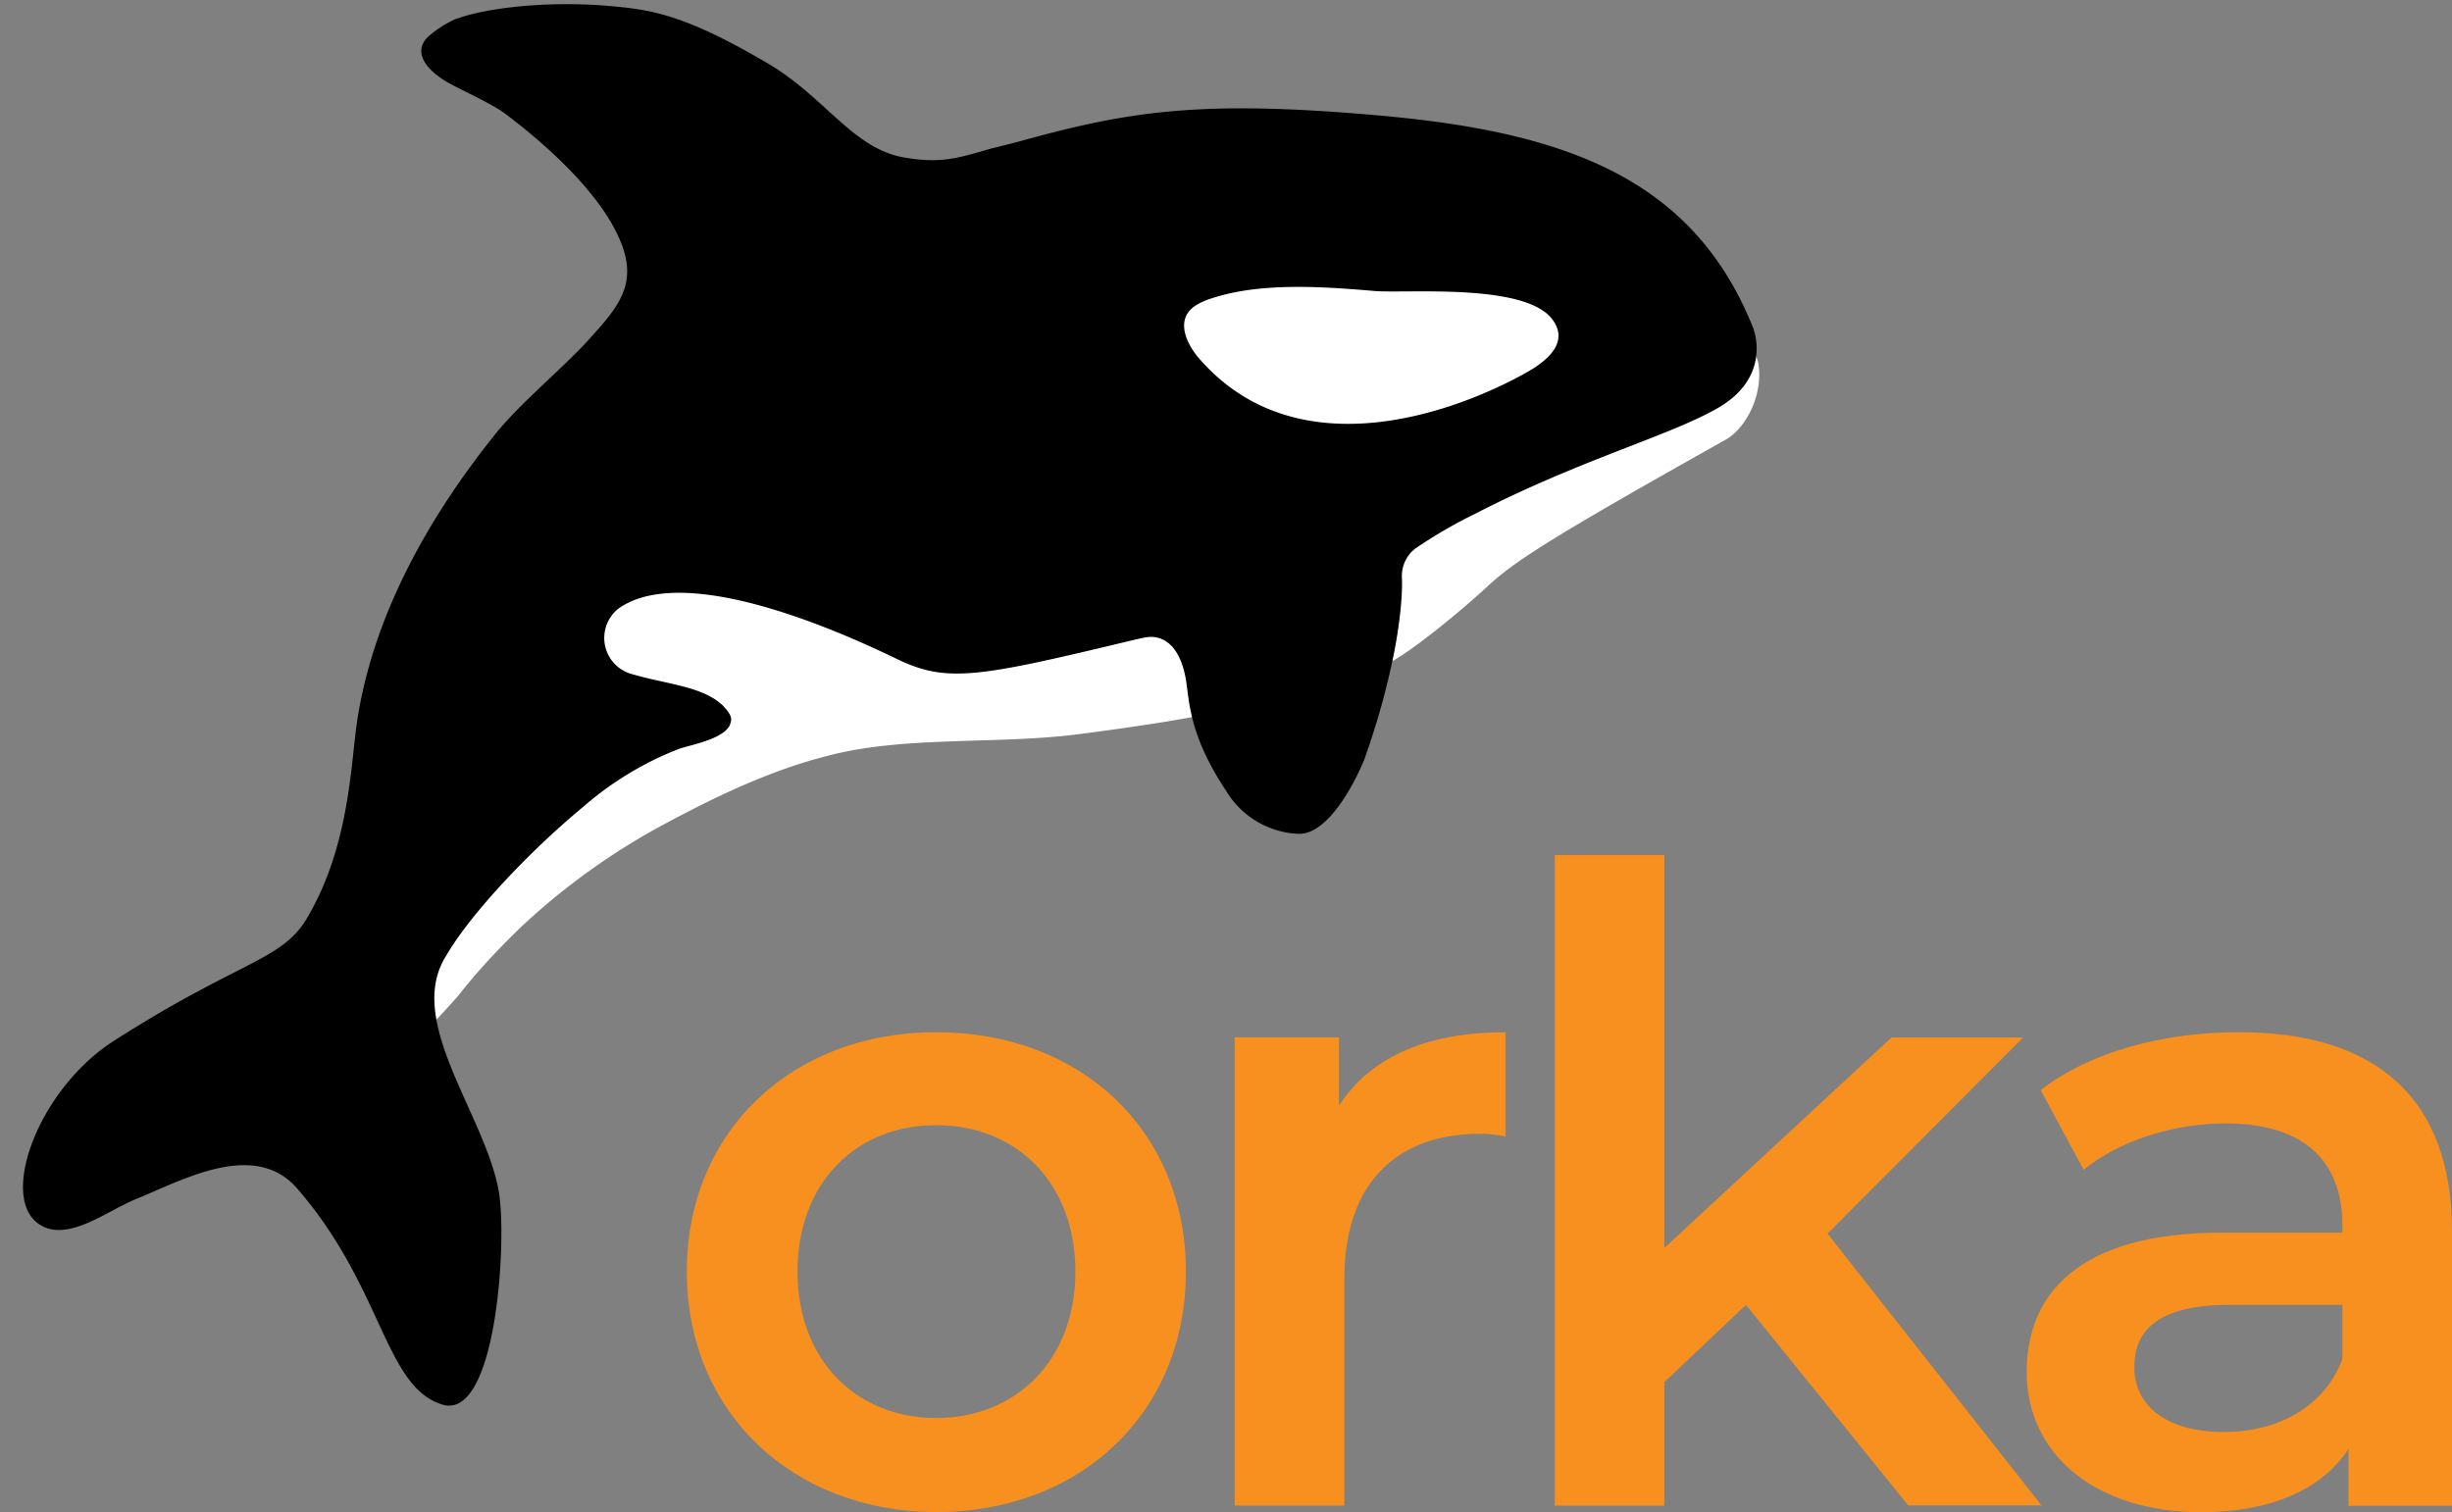<svg id="Orka_logo" data-name="Orka logo" xmlns="http://www.w3.org/2000/svg" viewBox="-3.61 -0.71 387.39 238.97"><rect x="-3.61" y="-0.71" width="387.39" height="238.97" fill="#808080" stroke="none"/><defs><style>.cls-1{fill:#f7901e;}.cls-2{fill:none;}.cls-3{fill:#fff;}</style></defs><path class="cls-1" d="M123.78,219.35c0-22.17,16.63-37.83,39.36-37.83,23,0,39.49,15.66,39.49,37.83s-16.49,38-39.49,38C140.41,257.31,123.78,241.52,123.78,219.35Zm61.39,0c0-14.14-9.43-23.14-22-23.14s-21.9,9-21.9,23.14,9.42,23.14,21.9,23.14S185.17,233.48,185.17,219.35Z" transform="translate(-18.88 -19.11)"/><path class="cls-1" d="M253.14,181.52V198a21.73,21.73,0,0,0-4-.42c-13.16,0-21.47,7.76-21.47,22.87v35.88H210.33v-74h16.49v10.81C231.8,185.4,240.81,181.52,253.14,181.52Z" transform="translate(-18.88 -19.11)"/><path class="cls-1" d="M291.11,224.61l-12.88,12.2v19.53H260.91V153.53h17.32v62.08l35.88-33.26H334.9l-30.9,31,33.81,42.95H316.75Z" transform="translate(-18.88 -19.11)"/><path class="cls-1" d="M402.66,213v43.37H386.31v-9c-4.16,6.37-12.19,10-23.28,10-16.9,0-27.57-9.28-27.57-22.17,0-12.33,8.31-22,30.76-22h19.12V212c0-10.11-6.1-16.07-18.43-16.07-8.31,0-16.9,2.77-22.45,7.34l-6.79-12.6c7.9-6.1,19.4-9.15,31.32-9.15C390.33,181.52,402.66,191.64,402.66,213ZM385.34,233.2v-8.59H367.47c-11.78,0-15,4.44-15,9.84,0,6.24,5.27,10.25,14.13,10.25C375.09,244.7,382.43,240.82,385.34,233.2Z" transform="translate(-18.88 -19.11)"/><path class="cls-2" d="M108.14,195.12h0v0a.17.17,0,0,0,0-.07Z" transform="translate(-18.88 -19.11)"/><path class="cls-3" d="M293,75.48c-.06-.29-.83-1.91-.79-2s0,.06,0,.09c.15,2.88-2.64,7-6,8.86-7.73,4.31-21.68,7.86-38.23,16.65a136.2,136.2,0,0,0-11.59,7.19,55.39,55.39,0,0,1-1.18,16.63c4-2.23,11.8-8.77,15.08-11.85,4.31-4,10.22-7.79,37.71-23.22C291.31,85.9,294,80.36,293,75.48Z" transform="translate(-18.88 -19.11)"/><path class="cls-3" d="M205.24,121.27c-.39-1.59-.43-5.13-3-5.66-1.55.26-5.74-.36-7.27-.27-14.29.91-13.46,4-28.81,5.93-.49.06-15.51-6.65-16.16-6.74-14.36-7.14-30.37-7.6-40.13-2.15-2.68,1.5-2.47,13.09,1.62,13.47,3.43.31,11.27,4,11.31,4,1.4,1.36-2.64,4.51-4.31,5.12-5.73,2.1-9.06,5.25-13.47,8.89-8.86,7.32-15.88,17-22.62,26.12-.06.08-.51,12.25.54,11s3.93-4.23,4.85-5.39a97.15,97.15,0,0,1,6.43-7.33c1.43-1.48,2.89-2.94,4.41-4.33a107,107,0,0,1,22.1-15.56c4.1-2.19,8.28-4.3,12.65-6.17,1.09-.46,2.19-.91,3.3-1.34a81.24,81.24,0,0,1,10.43-3.29c11.79-2.84,26.11-1.53,38.6-3.15,6.25-.81,16-2.16,21.92-3.52C206.67,128.43,206.29,125.56,205.24,121.27Z" transform="translate(-18.88 -19.11)"/><path class="cls-3" d="M258.29,77.5c3.86-2.56,5.68-6,3.5-9.56-4.44-7.13-24.11-4.41-29.08-4.84-9.07-.79-18.89-2.62-26.13.4-.84.35-9.24,3.26-2.29,12.25C216.68,91.78,242.27,88.14,258.29,77.5Z" transform="translate(-18.88 -19.11)"/><path d="M107.45,195.78v.06a.17.17,0,0,0,0-.07Z" transform="translate(-18.88 -19.11)"/><path d="M236.75,109.56a5.5,5.5,0,0,1,2.09-4.45,75.11,75.11,0,0,1,9.45-5.5C265,91,278.93,87.32,286.62,82.91c8.43-4.83,5.88-12.07,5.62-12.72-9.41-23.51-29.45-30.84-58.44-33.48-29.26-2.66-40.51-.67-58,4.18-.51.13-3.49.88-4,1-5.09,1.45-7.66,2.39-13.5,1.43-8.34-1.36-12.54-9.54-21.89-15-13.16-7.71-18.3-8.41-25.15-9-11.63-.92-20.57.81-23.71,2l-.11,0A17.54,17.54,0,0,0,83,24.12c-2.28,2.06-1.16,4.76,2.72,7.14,1.74,1.06,7.17,3.46,9.34,5.09,6.85,5.16,15.38,12.9,18.35,20.46,2.56,6.49-.41,10.07-5,15.13-4.32,4.77-10.79,10-14.77,14.92-10.65,13.21-19.55,29-22,45.85-1,7.13-1.28,19.83-8,31-4,6.55-10.62,6.53-30.37,19.17-11.69,7.47-18,24.12-12.15,28.74,4.44,3.5,11-1.87,15.65-3.74,7.38-3,18.74-9.42,25.47-1.64,13.56,15.66,13.78,31.32,22.9,34.12,8.45,2.59,10.21-25.15,9-33.25-1.88-12.21-15-27.19-8.41-37.62,3.65-6.38,12.9-16.33,21.78-23.67a51.13,51.13,0,0,1,15-9.06c1.68-.61,6.76-1.45,8-3.64.37-.91.66-1.5-1.13-3.31a10.71,10.71,0,0,0-1.41-1.06c-3.27-2-8-2.41-12.75-3.79a5.92,5.92,0,0,1-2.17-10.44c9.16-6.36,29.26.92,43.88,8,7.89,3.82,12.75,2.93,36.29-2.71.93-.22,2.07-.51,3-.68s4.82-.67,6.27,5.93c.75,3.37.18,8.83,6.48,18.29a14,14,0,0,0,11.41,6.82c5.54.2,10.21-11.12,10.46-11.82C235.5,125.27,237,114.44,236.75,109.56ZM202.44,69c.42-1.87,2.26-2.79,4.13-3.41,7.46-2.49,16.67-2,25.77-1.21,5,.44,23.74-1.32,28.15,4.45,2.51,3.29,0,6.15-4,8.41-10.66,6-35.93,15.78-51.6-2C203.12,73.29,202,70.82,202.44,69Z" transform="translate(-18.88 -19.11)"/></svg>